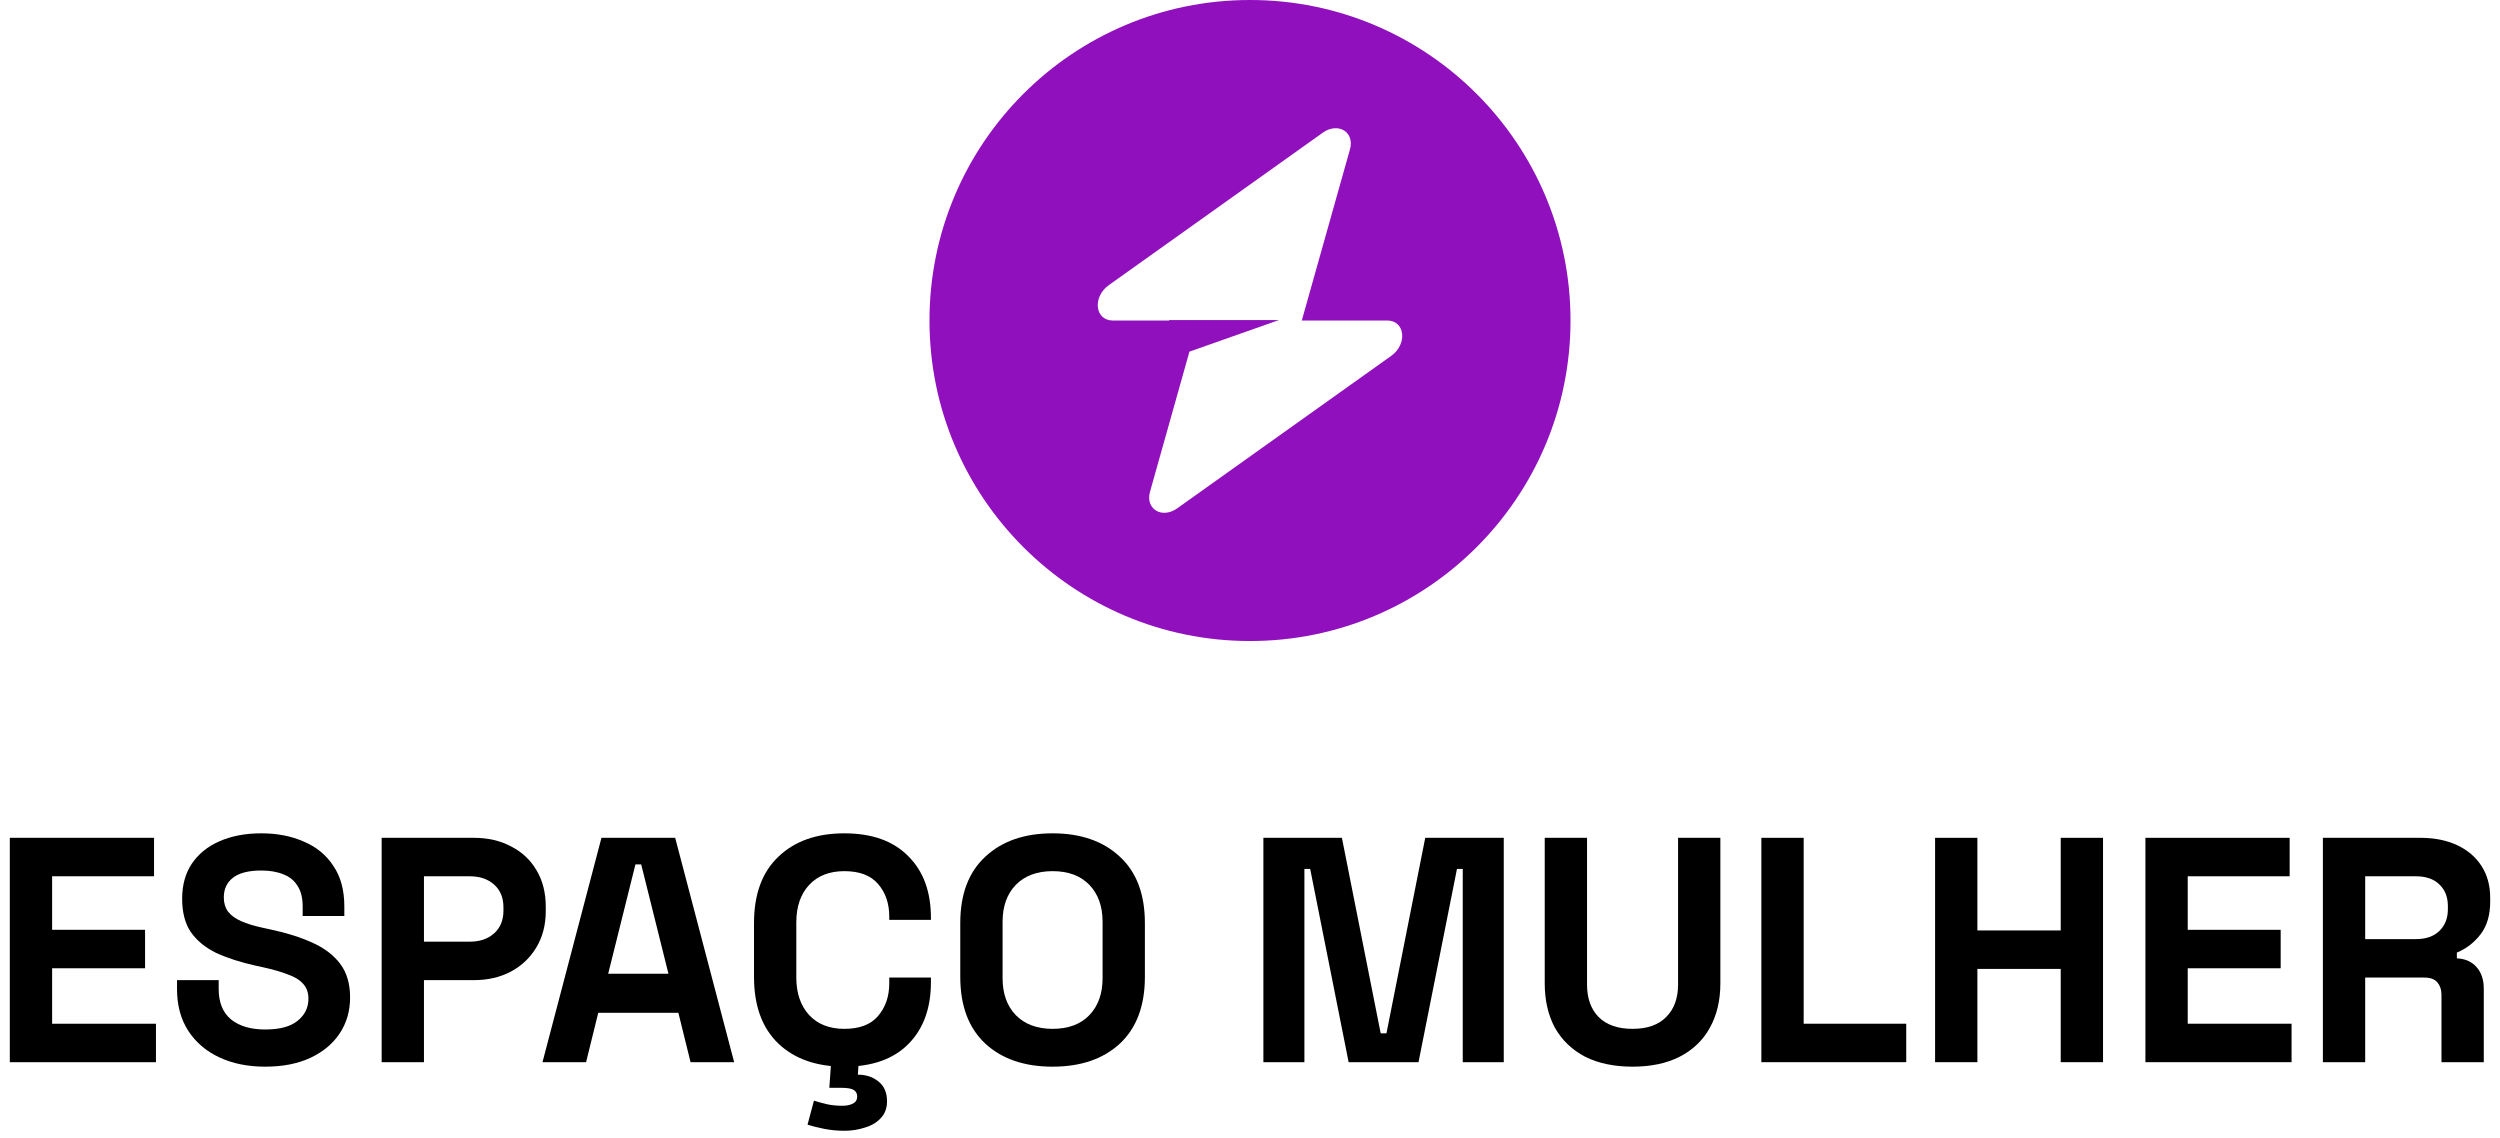 <svg width="156" height="71" viewBox="0 0 156 71" fill="none" xmlns="http://www.w3.org/2000/svg">
<g clip-path="url(#clip0_1_3)">
<path fill-rule="evenodd" clip-rule="evenodd" d="M78 40C89.046 40 98 31.046 98 20C98 8.954 89.046 0 78 0C66.954 0 58 8.954 58 20C58 31.046 66.954 40 78 40ZM84.239 9.317C84.543 8.238 83.496 7.6 82.54 8.281L69.193 17.79C68.156 18.528 68.319 20 69.438 20H72.953V19.973H79.802L74.221 21.942L71.761 30.683C71.457 31.762 72.504 32.4 73.46 31.719L86.807 22.21C87.844 21.472 87.681 20 86.562 20H81.232L84.239 9.317Z" fill="#8F10BC"/>
<path d="M0.612 66.28V52.28H9.612V54.68H3.252V58.02H9.052V60.42H3.252V63.88H9.732V66.28H0.612Z" fill="black"/>
<path d="M16.546 66.56C15.466 66.56 14.513 66.367 13.686 65.98C12.86 65.593 12.213 65.04 11.746 64.32C11.28 63.6 11.046 62.733 11.046 61.72V61.16H13.646V61.72C13.646 62.56 13.906 63.193 14.426 63.62C14.946 64.033 15.653 64.24 16.546 64.24C17.453 64.24 18.126 64.06 18.566 63.7C19.02 63.34 19.246 62.88 19.246 62.32C19.246 61.933 19.133 61.62 18.906 61.38C18.693 61.14 18.373 60.947 17.946 60.8C17.533 60.64 17.026 60.493 16.426 60.36L15.966 60.26C15.006 60.047 14.18 59.78 13.486 59.46C12.806 59.127 12.28 58.693 11.906 58.16C11.546 57.627 11.366 56.933 11.366 56.08C11.366 55.227 11.566 54.5 11.966 53.9C12.38 53.287 12.953 52.82 13.686 52.5C14.433 52.167 15.306 52 16.306 52C17.306 52 18.193 52.173 18.966 52.52C19.753 52.853 20.366 53.36 20.806 54.04C21.26 54.707 21.486 55.547 21.486 56.56V57.16H18.886V56.56C18.886 56.027 18.78 55.6 18.566 55.28C18.366 54.947 18.073 54.707 17.686 54.56C17.3 54.4 16.84 54.32 16.306 54.32C15.506 54.32 14.913 54.473 14.526 54.78C14.153 55.073 13.966 55.48 13.966 56C13.966 56.347 14.053 56.64 14.226 56.88C14.413 57.12 14.686 57.32 15.046 57.48C15.406 57.64 15.866 57.78 16.426 57.9L16.886 58C17.886 58.213 18.753 58.487 19.486 58.82C20.233 59.153 20.813 59.593 21.226 60.14C21.64 60.687 21.846 61.387 21.846 62.24C21.846 63.093 21.626 63.847 21.186 64.5C20.76 65.14 20.146 65.647 19.346 66.02C18.56 66.38 17.626 66.56 16.546 66.56Z" fill="black"/>
<path d="M23.815 66.28V52.28H29.575C30.455 52.28 31.229 52.46 31.895 52.82C32.575 53.167 33.102 53.66 33.475 54.3C33.862 54.94 34.055 55.7 34.055 56.58V56.86C34.055 57.727 33.855 58.487 33.455 59.14C33.069 59.78 32.535 60.28 31.855 60.64C31.189 60.987 30.428 61.16 29.575 61.16H26.455V66.28H23.815ZM26.455 58.76H29.315C29.942 58.76 30.448 58.587 30.835 58.24C31.222 57.893 31.415 57.42 31.415 56.82V56.62C31.415 56.02 31.222 55.547 30.835 55.2C30.448 54.853 29.942 54.68 29.315 54.68H26.455V58.76Z" fill="black"/>
<path d="M33.851 66.28L37.531 52.28H42.131L45.811 66.28H43.091L42.331 63.2H37.331L36.571 66.28H33.851ZM37.951 60.76H41.711L40.011 53.94H39.651L37.951 60.76Z" fill="black"/>
<path d="M52.69 66.56C50.956 66.56 49.583 66.08 48.57 65.12C47.556 64.147 47.05 62.76 47.05 60.96V57.6C47.05 55.8 47.556 54.42 48.57 53.46C49.583 52.487 50.956 52 52.69 52C54.41 52 55.736 52.473 56.67 53.42C57.617 54.353 58.09 55.64 58.09 57.28V57.4H55.49V57.2C55.49 56.373 55.257 55.693 54.79 55.16C54.337 54.627 53.636 54.36 52.69 54.36C51.757 54.36 51.023 54.647 50.49 55.22C49.956 55.793 49.69 56.573 49.69 57.56V61C49.69 61.973 49.956 62.753 50.49 63.34C51.023 63.913 51.757 64.2 52.69 64.2C53.636 64.2 54.337 63.933 54.79 63.4C55.257 62.853 55.49 62.173 55.49 61.36V61H58.09V61.28C58.09 62.92 57.617 64.213 56.67 65.16C55.736 66.093 54.41 66.56 52.69 66.56ZM52.69 70.56C52.263 70.56 51.843 70.52 51.43 70.44C51.03 70.36 50.683 70.273 50.39 70.18L50.79 68.68C51.043 68.76 51.31 68.833 51.59 68.9C51.883 68.967 52.21 69 52.57 69C52.837 69 53.056 68.953 53.23 68.86C53.403 68.767 53.49 68.62 53.49 68.42C53.49 68.233 53.41 68.093 53.25 68C53.103 67.92 52.856 67.88 52.51 67.88H51.75L51.89 65.88H53.61L53.53 67.06C54.036 67.06 54.463 67.2 54.81 67.48C55.17 67.76 55.35 68.173 55.35 68.72C55.35 69.147 55.223 69.493 54.97 69.76C54.717 70.04 54.383 70.24 53.97 70.36C53.57 70.493 53.143 70.56 52.69 70.56Z" fill="black"/>
<path d="M65.681 66.56C63.921 66.56 62.521 66.08 61.481 65.12C60.441 64.147 59.921 62.76 59.921 60.96V57.6C59.921 55.8 60.441 54.42 61.481 53.46C62.521 52.487 63.921 52 65.681 52C67.441 52 68.841 52.487 69.881 53.46C70.921 54.42 71.441 55.8 71.441 57.6V60.96C71.441 62.76 70.921 64.147 69.881 65.12C68.841 66.08 67.441 66.56 65.681 66.56ZM65.681 64.2C66.668 64.2 67.434 63.913 67.981 63.34C68.528 62.767 68.801 62 68.801 61.04V57.52C68.801 56.56 68.528 55.793 67.981 55.22C67.434 54.647 66.668 54.36 65.681 54.36C64.708 54.36 63.941 54.647 63.381 55.22C62.834 55.793 62.561 56.56 62.561 57.52V61.04C62.561 62 62.834 62.767 63.381 63.34C63.941 63.913 64.708 64.2 65.681 64.2Z" fill="black"/>
<path d="M78.835 66.28V52.28H83.735L86.155 64.48H86.515L88.935 52.28H93.835V66.28H91.275V54.22H90.915L88.515 66.28H84.155L81.755 54.22H81.395V66.28H78.835Z" fill="black"/>
<path d="M101.871 66.56C100.725 66.56 99.738 66.353 98.911 65.94C98.098 65.513 97.471 64.913 97.031 64.14C96.605 63.353 96.391 62.427 96.391 61.36V52.28H99.031V61.44C99.031 62.293 99.271 62.967 99.751 63.46C100.245 63.953 100.951 64.2 101.871 64.2C102.791 64.2 103.491 63.953 103.971 63.46C104.465 62.967 104.711 62.293 104.711 61.44V52.28H107.351V61.36C107.351 62.427 107.131 63.353 106.691 64.14C106.265 64.913 105.638 65.513 104.811 65.94C103.998 66.353 103.018 66.56 101.871 66.56Z" fill="black"/>
<path d="M109.909 66.28V52.28H112.549V63.88H118.949V66.28H109.909Z" fill="black"/>
<path d="M120.749 66.28V52.28H123.389V58.06H128.589V52.28H131.229V66.28H128.589V60.46H123.389V66.28H120.749Z" fill="black"/>
<path d="M133.874 66.28V52.28H142.874V54.68H136.514V58.02H142.314V60.42H136.514V63.88H142.994V66.28H133.874Z" fill="black"/>
<path d="M144.948 66.28V52.28H151.028C151.908 52.28 152.675 52.433 153.328 52.74C153.981 53.047 154.488 53.48 154.848 54.04C155.208 54.6 155.388 55.26 155.388 56.02V56.26C155.388 57.1 155.188 57.78 154.788 58.3C154.388 58.82 153.895 59.2 153.308 59.44V59.8C153.841 59.827 154.255 60.013 154.548 60.36C154.841 60.693 154.988 61.14 154.988 61.7V66.28H152.348V62.08C152.348 61.76 152.261 61.5 152.088 61.3C151.928 61.1 151.655 61 151.268 61H147.588V66.28H144.948ZM147.588 58.6H150.748C151.375 58.6 151.861 58.433 152.208 58.1C152.568 57.753 152.748 57.3 152.748 56.74V56.54C152.748 55.98 152.575 55.533 152.228 55.2C151.881 54.853 151.388 54.68 150.748 54.68H147.588V58.6Z" fill="black"/>
</g>
<defs>
<clipPath id="clip0_1_3">
<rect width="154.776" height="70.56" fill="white" transform="translate(0.612)"/>
</clipPath>
</defs>
</svg>
